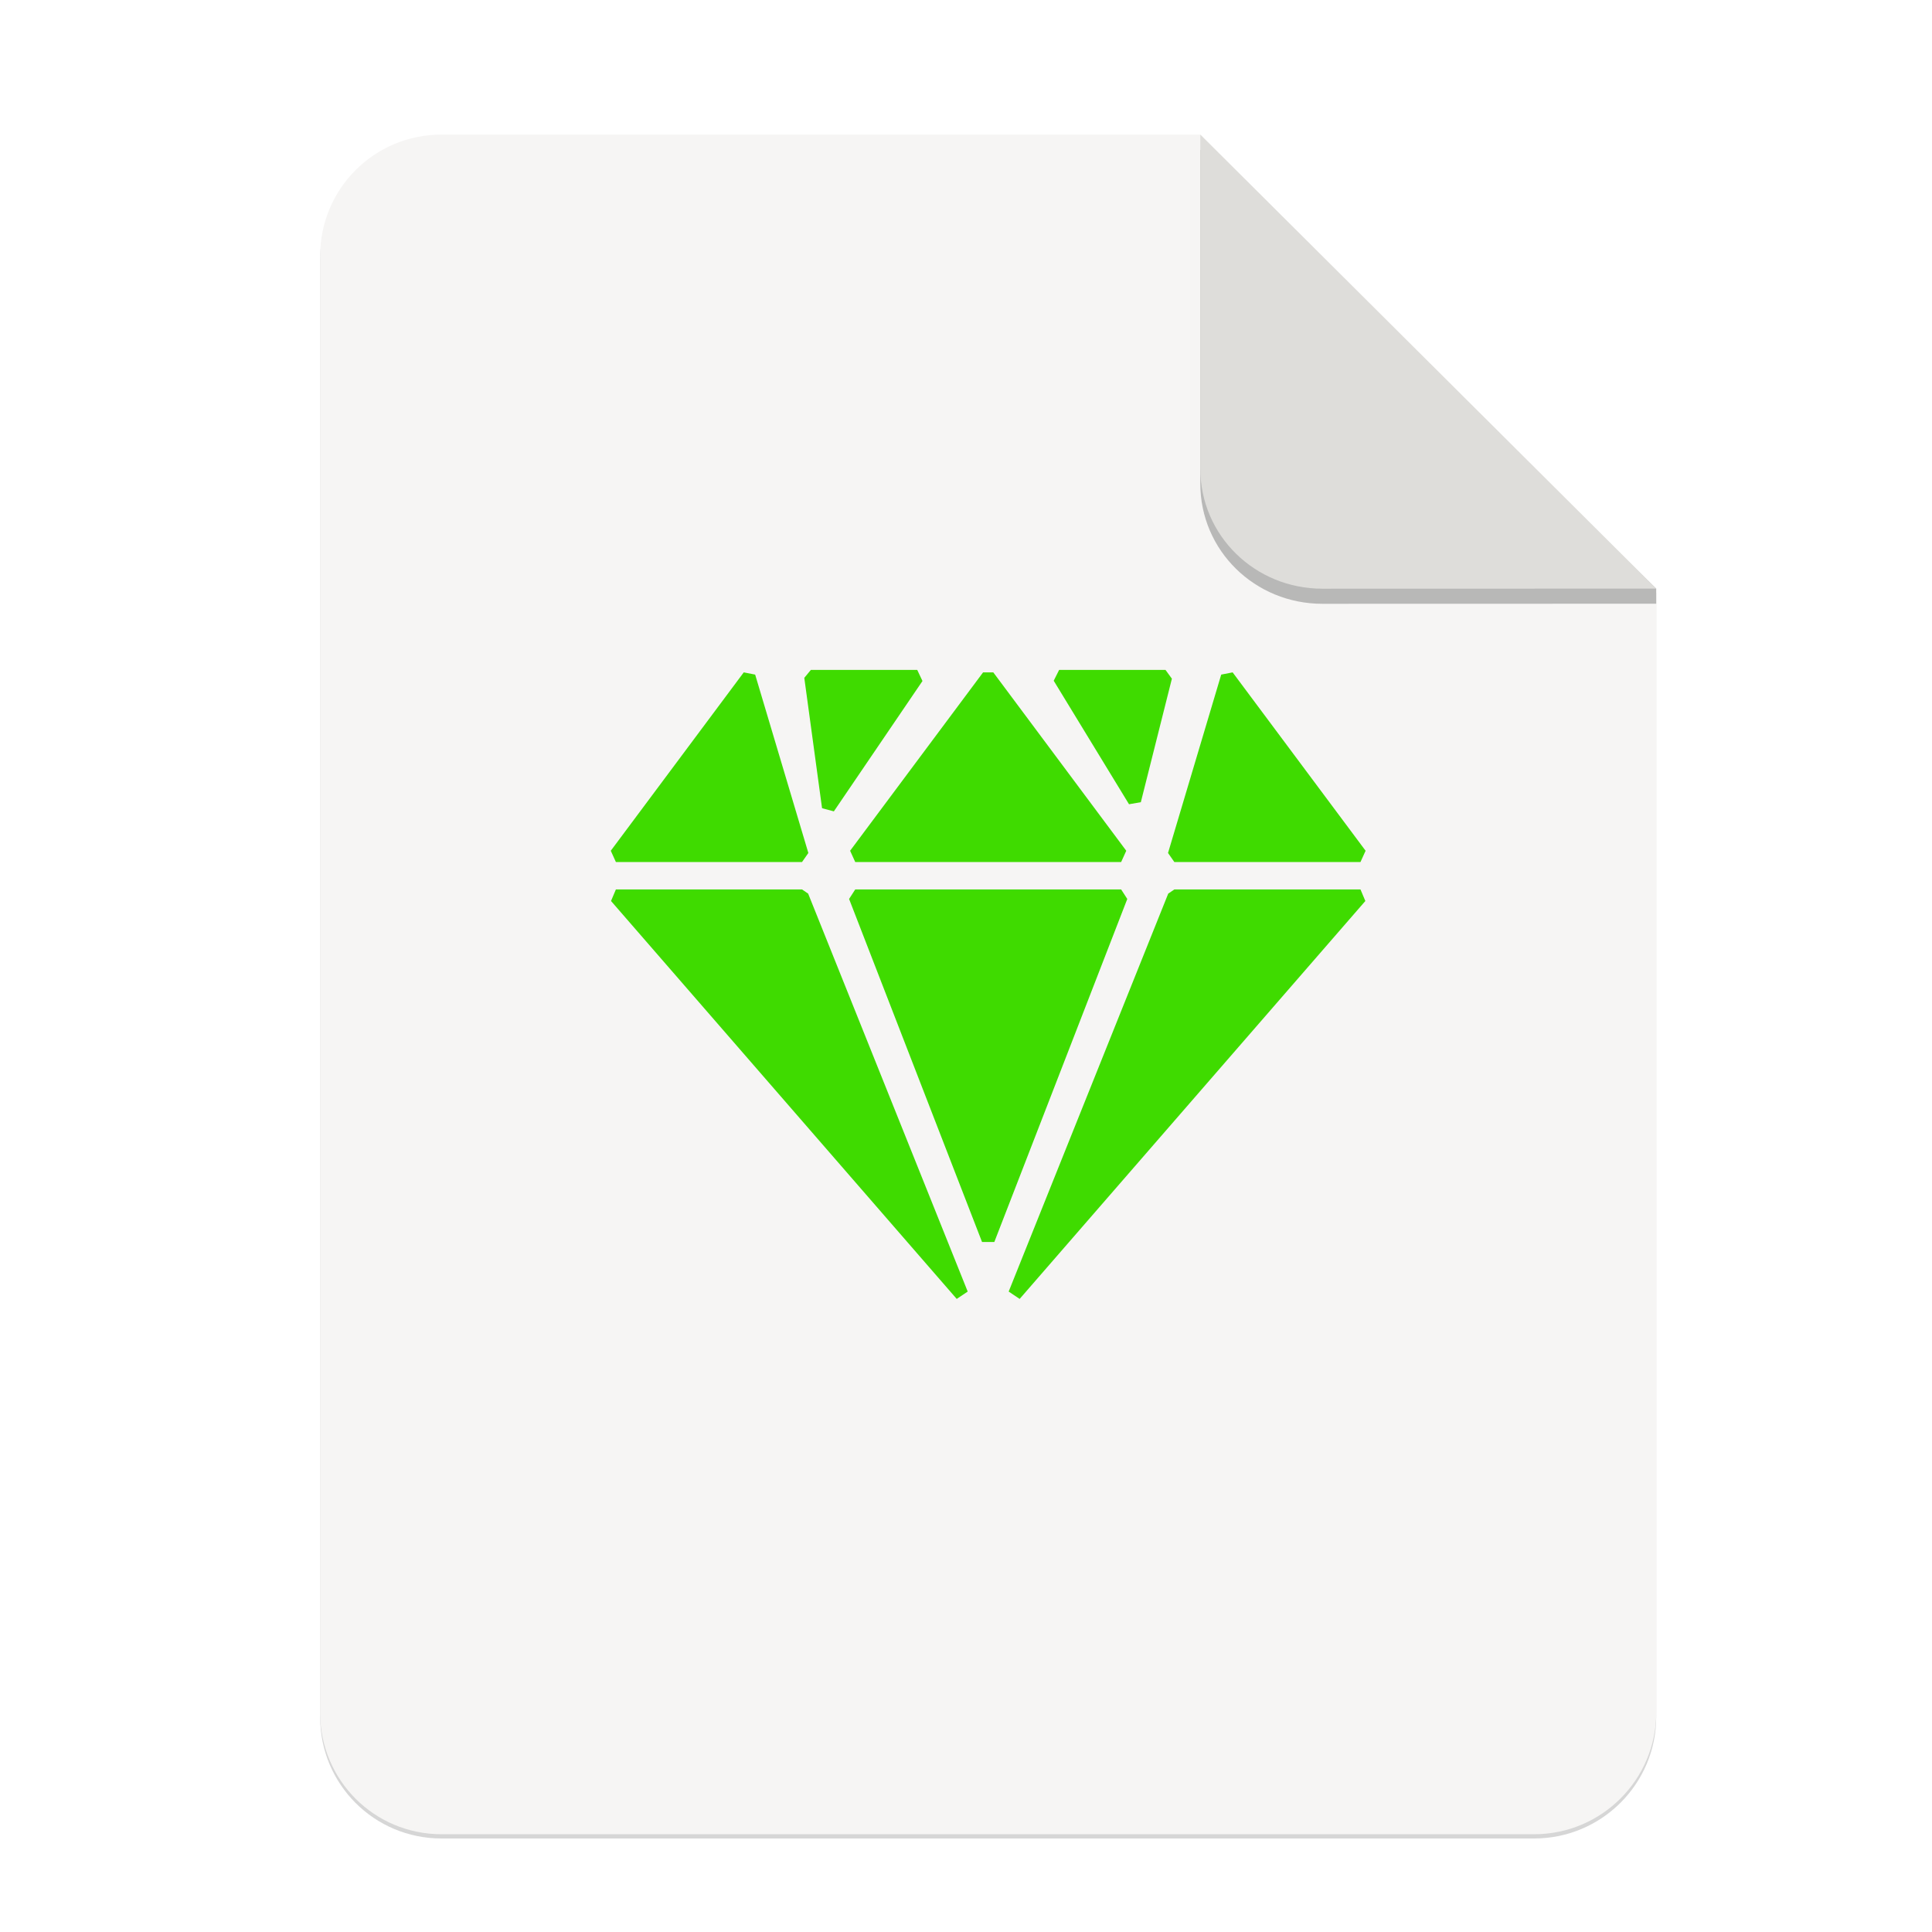 <svg height="256" viewBox="0 0 67.73 67.73" width="256" xmlns="http://www.w3.org/2000/svg" xmlns:xlink="http://www.w3.org/1999/xlink">
  <filter id="filter16020-3" color-interpolation-filters="sRGB" height="1.021" width="1.027" x="-.014" y="-.011">
    <feGaussianBlur stdDeviation="2"/>
  </filter>
  <g enable-background="new" stroke-width=".25" transform="matrix(.133 0 0 .133 .606 28.615)">
    <path d="m111.828-178.55h200l120.172 119.672.005 296.24c0 17.728-14.449 32.088-32.177 32.088h-288c-17.728 0-32-14.272-32-32v-384c0-17.728 14.272-32 32-32z" filter="url(#filter16020-3)" opacity=".4"/>
    <path d="m111.828-179.672h200l120.172 119.672.005 296.24c0 17.728-14.449 32.088-32.177 32.088h-288c-17.728 0-32-14.272-32-32v-384c0-17.728 14.272-32 32-32z" fill="#f6f5f4"/>
    <path d="m311.828-175.692v88c0 17.728 14.442 31.694 32.17 31.694l88.001-.022v-3.979z" opacity=".25"/>
    <path d="m311.828-179.672v88c0 17.728 14.442 31.694 32.17 31.694l88.001-.022z" fill="#deddda"/>
    <path clip-rule="evenodd" d="m302.655-38.571 1.683 2.315-8.187 32.552-3.114.539-19.849-32.552 1.429-2.853zm-65.439 0 1.379 2.924-23.358 34.36-3.11-.835-4.682-34.36 1.733-2.089zm83.133.65 35.046 47.019-1.346 2.968h-49.066l-1.663-2.381 14.02-47.02zm-63.086 0 35.048 47.019-1.348 2.968h-70.093l-1.348-2.968 35.048-47.019zm-65.778 0 3.008.586 14.02 47.02-1.663 2.381h-49.065l-1.347-2.968zm162.564 57.219 1.282 3.041-91.121 104.889-2.893-1.943 42.056-104.889 1.61-1.098zm-63.086 0 1.618 2.505-35.048 90.421h-3.233l-35.048-90.421 1.618-2.505zm-84.113 0 1.611 1.098 42.055 104.889-2.892 1.943-91.123-104.889 1.283-3.041z" fill="#3fdb00" fill-rule="evenodd" stroke-width=".497"/>
  </g>
</svg>
